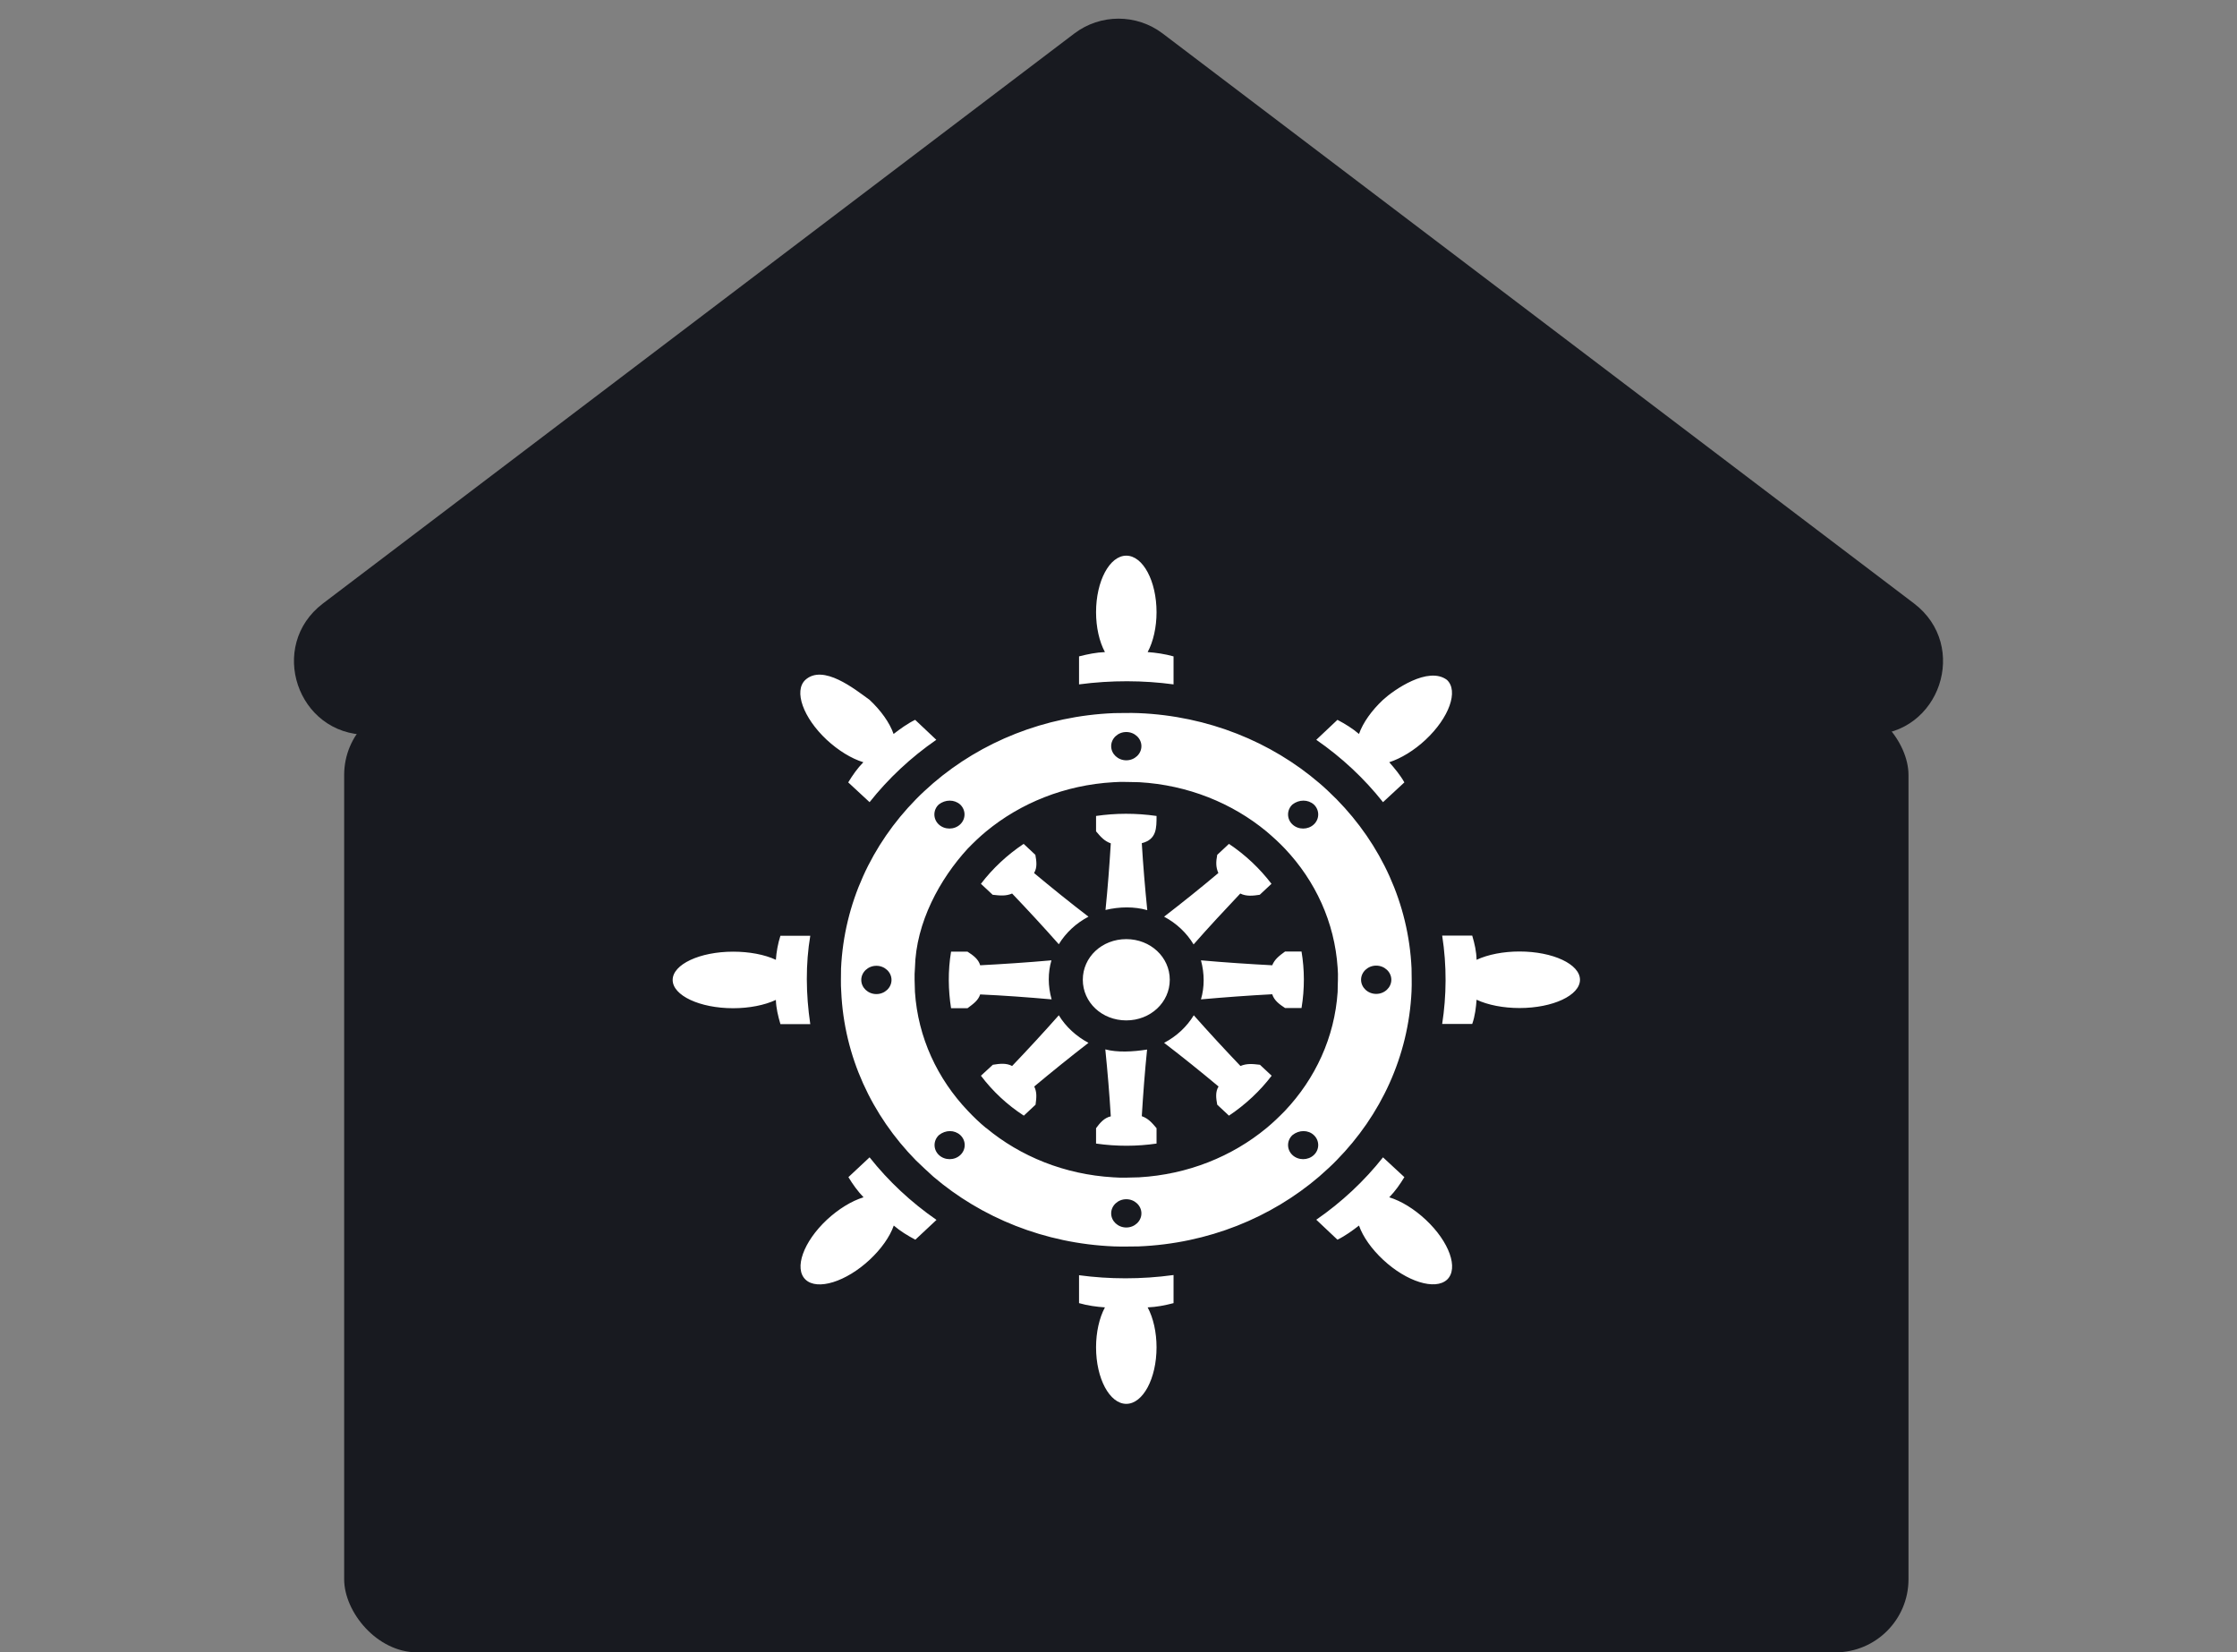 <svg width="153" height="113" viewBox="0 0 153 113" fill="none" xmlns="http://www.w3.org/2000/svg">
<rect x="0" y="0" width="153" height="113" fill="#808080" stroke="none"/>
<rect x="23.539" y="48" width="106.993" height="65" rx="5" fill="#181A20"/>
<path d="M73.478 2.292C75.265 0.937 77.735 0.937 79.522 2.292L130.907 41.266C134.724 44.162 132.676 50.25 127.885 50.25H25.115C20.324 50.25 18.276 44.162 22.093 41.266L73.478 2.292Z" fill="#181A20"/>
<path d="M77.033 38C75.895 38 74.965 39.732 74.965 41.867C74.965 42.89 75.184 43.872 75.572 44.594C74.965 44.62 74.409 44.734 73.801 44.888V46.803C76.012 46.511 78.21 46.524 80.265 46.803V44.888C79.684 44.725 79.05 44.633 78.494 44.594C78.882 43.872 79.102 42.89 79.102 41.867C79.102 39.732 78.171 38 77.033 38ZM55.083 46.494C54.275 47.249 54.929 49.082 56.544 50.593C57.329 51.318 58.221 51.874 59.049 52.127C58.635 52.55 58.325 52.998 58.014 53.505L59.475 54.858C60.755 53.239 62.307 51.789 64.039 50.593L62.591 49.227C62.048 49.493 61.557 49.856 61.117 50.194C60.846 49.421 60.251 48.587 59.475 47.862C58.441 47.111 56.301 45.397 55.083 46.494ZM94.591 47.859C93.815 48.587 93.22 49.421 92.949 50.194C92.496 49.807 92.018 49.517 91.475 49.227L90.027 50.593C91.759 51.789 93.311 53.239 94.591 54.858L96.052 53.505C95.767 52.998 95.379 52.538 95.017 52.127C95.832 51.862 96.724 51.318 97.5 50.593C99.116 49.082 99.775 47.247 98.961 46.493C97.681 45.542 95.341 47.172 94.591 47.859ZM76.193 48.768C71.435 48.962 67.117 50.738 63.833 53.553C63.406 53.928 62.979 54.315 62.643 54.665C59.63 57.734 57.73 61.771 57.523 66.23C57.523 66.773 57.497 67.329 57.536 67.801C57.73 72.248 59.63 76.284 62.643 79.353C63.044 79.74 63.471 80.138 63.833 80.465C67.117 83.268 71.435 85.045 76.193 85.238H76.219C76.749 85.262 77.343 85.238 77.874 85.238C82.631 85.045 86.95 83.268 90.234 80.453C90.66 80.078 91.087 79.691 91.423 79.341C94.436 76.272 96.336 72.235 96.543 67.788V67.764C96.569 67.257 96.543 66.713 96.543 66.218C96.336 61.771 94.436 57.734 91.423 54.665C91.022 54.266 90.609 53.868 90.234 53.553C86.95 50.738 82.631 48.962 77.874 48.768C77.292 48.744 76.697 48.768 76.193 48.768ZM77.033 50.061C77.602 50.061 78.067 50.496 78.067 51.028C78.067 51.56 77.602 51.995 77.033 51.995C76.464 51.995 75.999 51.56 75.999 51.028C75.999 50.496 76.464 50.061 77.033 50.061ZM77.925 53.493C81.248 53.686 84.273 54.919 86.626 56.864C87.066 57.239 87.493 57.626 87.881 58.037C89.962 60.236 91.281 63.064 91.488 66.181C91.54 66.737 91.488 67.293 91.488 67.837C91.281 70.942 89.962 73.77 87.881 75.969C87.48 76.38 87.066 76.779 86.626 77.142C84.273 79.087 81.248 80.32 77.912 80.513C77.318 80.525 76.723 80.561 76.141 80.513C72.818 80.32 69.793 79.087 67.453 77.142H67.44C67 76.779 66.586 76.38 66.198 75.969C64.117 73.782 62.785 70.954 62.578 67.837C62.565 67.281 62.527 66.737 62.578 66.193C62.643 63.076 64.298 60.091 66.186 58.037C66.586 57.626 67 57.227 67.44 56.864C69.793 54.919 72.818 53.686 76.154 53.493C76.749 53.445 77.343 53.493 77.925 53.493ZM65.668 55.016C66.069 55.39 66.069 56.007 65.668 56.381C65.268 56.756 64.608 56.756 64.207 56.381C63.807 56.007 63.807 55.39 64.207 55.016C64.66 54.665 65.268 54.665 65.668 55.016ZM89.859 55.016C90.26 55.39 90.26 56.007 89.859 56.381C89.458 56.756 88.799 56.756 88.398 56.381C87.997 56.007 87.997 55.39 88.398 55.016C88.85 54.665 89.458 54.665 89.859 55.016ZM74.965 55.801V56.852C75.288 57.239 75.533 57.517 75.973 57.674C75.882 59.172 75.766 60.707 75.611 62.23C76.568 62 77.576 61.988 78.468 62.242C78.313 60.707 78.184 59.172 78.093 57.662C79.115 57.408 79.102 56.623 79.102 55.801C77.68 55.596 76.283 55.608 74.965 55.801ZM70.013 57.71C68.888 58.46 67.892 59.39 67.091 60.441L67.892 61.191C68.409 61.251 68.797 61.287 69.224 61.106C70.297 62.23 71.37 63.39 72.417 64.574C72.896 63.789 73.594 63.136 74.447 62.689C73.167 61.71 71.926 60.707 70.724 59.704C70.956 59.33 70.892 58.895 70.814 58.46L70.013 57.71ZM84.054 57.71L83.252 58.46C83.162 58.943 83.149 59.293 83.33 59.704C82.14 60.707 80.886 61.71 79.619 62.689C80.459 63.136 81.157 63.789 81.636 64.586C82.683 63.39 83.769 62.23 84.829 61.106C85.243 61.311 85.696 61.263 86.161 61.191L86.963 60.441C86.161 59.39 85.178 58.46 84.054 57.71ZM98.638 63.982C98.961 66.048 98.935 68.103 98.638 70.024H100.693C100.887 69.48 100.952 68.888 100.991 68.368C101.767 68.731 102.827 68.936 103.926 68.936C106.214 68.936 108.063 68.066 108.063 67.003C108.063 65.94 106.214 65.07 103.926 65.07C102.827 65.07 101.767 65.275 100.991 65.638C100.978 65.07 100.861 64.55 100.693 63.982H98.638ZM53.377 63.994C53.202 64.538 53.104 65.106 53.066 65.638C52.288 65.275 51.237 65.082 50.144 65.082C47.86 65.082 46.007 65.952 46.007 67.015C46.007 68.079 47.86 68.949 50.144 68.949C51.241 68.949 52.292 68.743 53.066 68.381C53.086 68.949 53.211 69.468 53.377 70.036H55.419C55.112 67.97 55.096 65.915 55.419 63.994H53.377ZM77.033 64.224C75.365 64.224 74.059 65.456 74.059 67.003C74.059 68.55 75.365 69.782 77.033 69.782C78.688 69.782 80.007 68.55 80.007 67.003C80.007 65.456 78.688 64.224 77.033 64.224ZM87.894 65.07C87.48 65.372 87.183 65.601 87.014 66.012C85.411 65.927 83.769 65.819 82.14 65.674C82.386 66.58 82.386 67.511 82.14 68.344C83.769 68.199 85.398 68.079 87.014 67.994C87.144 68.417 87.506 68.683 87.894 68.936H89.018C89.238 67.607 89.225 66.302 89.018 65.07H87.894ZM65.048 65.082C64.828 66.399 64.854 67.716 65.048 68.949H66.173C66.573 68.647 66.897 68.429 67.039 68.006C68.655 68.079 70.284 68.199 71.926 68.344C71.668 67.438 71.668 66.508 71.913 65.674C70.284 65.819 68.642 65.927 67.039 66.012C66.922 65.589 66.548 65.323 66.173 65.082H65.048ZM94.125 66.036C94.694 66.036 95.16 66.471 95.16 67.003C95.16 67.535 94.694 67.97 94.125 67.97C93.556 67.97 93.091 67.535 93.091 67.003C93.091 66.471 93.556 66.036 94.125 66.036ZM59.941 66.048C60.51 66.048 60.975 66.483 60.975 67.015C60.975 67.547 60.51 67.982 59.941 67.982C59.372 67.982 58.907 67.547 58.907 67.015C58.907 66.483 59.372 66.048 59.941 66.048ZM81.649 69.432C81.17 70.217 80.472 70.87 79.619 71.317C80.899 72.296 82.14 73.299 83.343 74.302C83.11 74.676 83.174 75.111 83.252 75.546L84.054 76.296C85.178 75.546 86.174 74.616 86.976 73.565L86.174 72.816C85.657 72.755 85.269 72.719 84.842 72.9C83.769 71.776 82.696 70.616 81.649 69.432ZM72.417 69.432C71.37 70.616 70.297 71.776 69.224 72.9C68.823 72.683 68.358 72.743 67.905 72.816L67.091 73.565C67.892 74.628 68.888 75.559 70.025 76.296L70.827 75.546C70.892 75.063 70.931 74.701 70.737 74.302C71.939 73.299 73.18 72.296 74.447 71.317C73.607 70.87 72.896 70.217 72.417 69.432ZM75.598 71.764C75.753 73.299 75.882 74.834 75.973 76.344C75.52 76.441 75.223 76.803 74.965 77.154V78.205C76.387 78.41 77.783 78.398 79.102 78.205V77.154C78.778 76.767 78.533 76.489 78.093 76.332C78.184 74.834 78.3 73.299 78.455 71.776C77.46 71.933 76.412 71.982 75.598 71.764ZM65.681 77.625C66.082 77.999 66.082 78.616 65.681 78.99C65.281 79.365 64.621 79.365 64.22 78.99C63.819 78.616 63.819 77.999 64.22 77.625C64.673 77.262 65.281 77.262 65.681 77.625ZM89.859 77.625C90.26 77.999 90.26 78.616 89.859 78.99C89.458 79.365 88.799 79.365 88.398 78.99C87.997 78.616 87.997 77.999 88.398 77.625C88.85 77.262 89.471 77.262 89.859 77.625ZM94.591 79.147C93.311 80.767 91.759 82.217 90.027 83.413L91.475 84.779C92.018 84.513 92.509 84.15 92.949 83.812C93.22 84.585 93.815 85.419 94.591 86.144C96.207 87.655 98.159 88.259 98.974 87.51C99.775 86.748 99.129 84.924 97.513 83.413C96.737 82.688 95.845 82.132 95.017 81.879C95.431 81.456 95.742 81.008 96.052 80.501L94.591 79.147ZM59.475 79.147L58.027 80.501C58.325 80.996 58.687 81.492 59.062 81.879C58.234 82.132 57.342 82.688 56.557 83.413C54.945 84.924 54.292 86.748 55.096 87.51C55.903 88.271 57.872 87.655 59.488 86.144C60.264 85.419 60.859 84.585 61.13 83.812C61.583 84.199 62.061 84.489 62.604 84.779L64.052 83.425C62.307 82.217 60.768 80.779 59.475 79.147ZM77.033 82.011C77.602 82.011 78.067 82.447 78.067 82.978C78.067 83.51 77.602 83.945 77.033 83.945C76.464 83.945 75.999 83.51 75.999 82.978C75.999 82.447 76.464 82.011 77.033 82.011ZM73.801 87.208V89.117C74.383 89.286 75.016 89.371 75.572 89.407C75.184 90.132 74.965 91.111 74.965 92.138C74.965 94.277 75.895 96.005 77.033 96.005C78.171 96.005 79.102 94.277 79.102 92.138C79.102 91.111 78.882 90.132 78.494 89.407C79.102 89.383 79.658 89.274 80.265 89.117V87.195C78.055 87.498 75.857 87.486 73.801 87.208Z" fill="white"/>
</svg>
